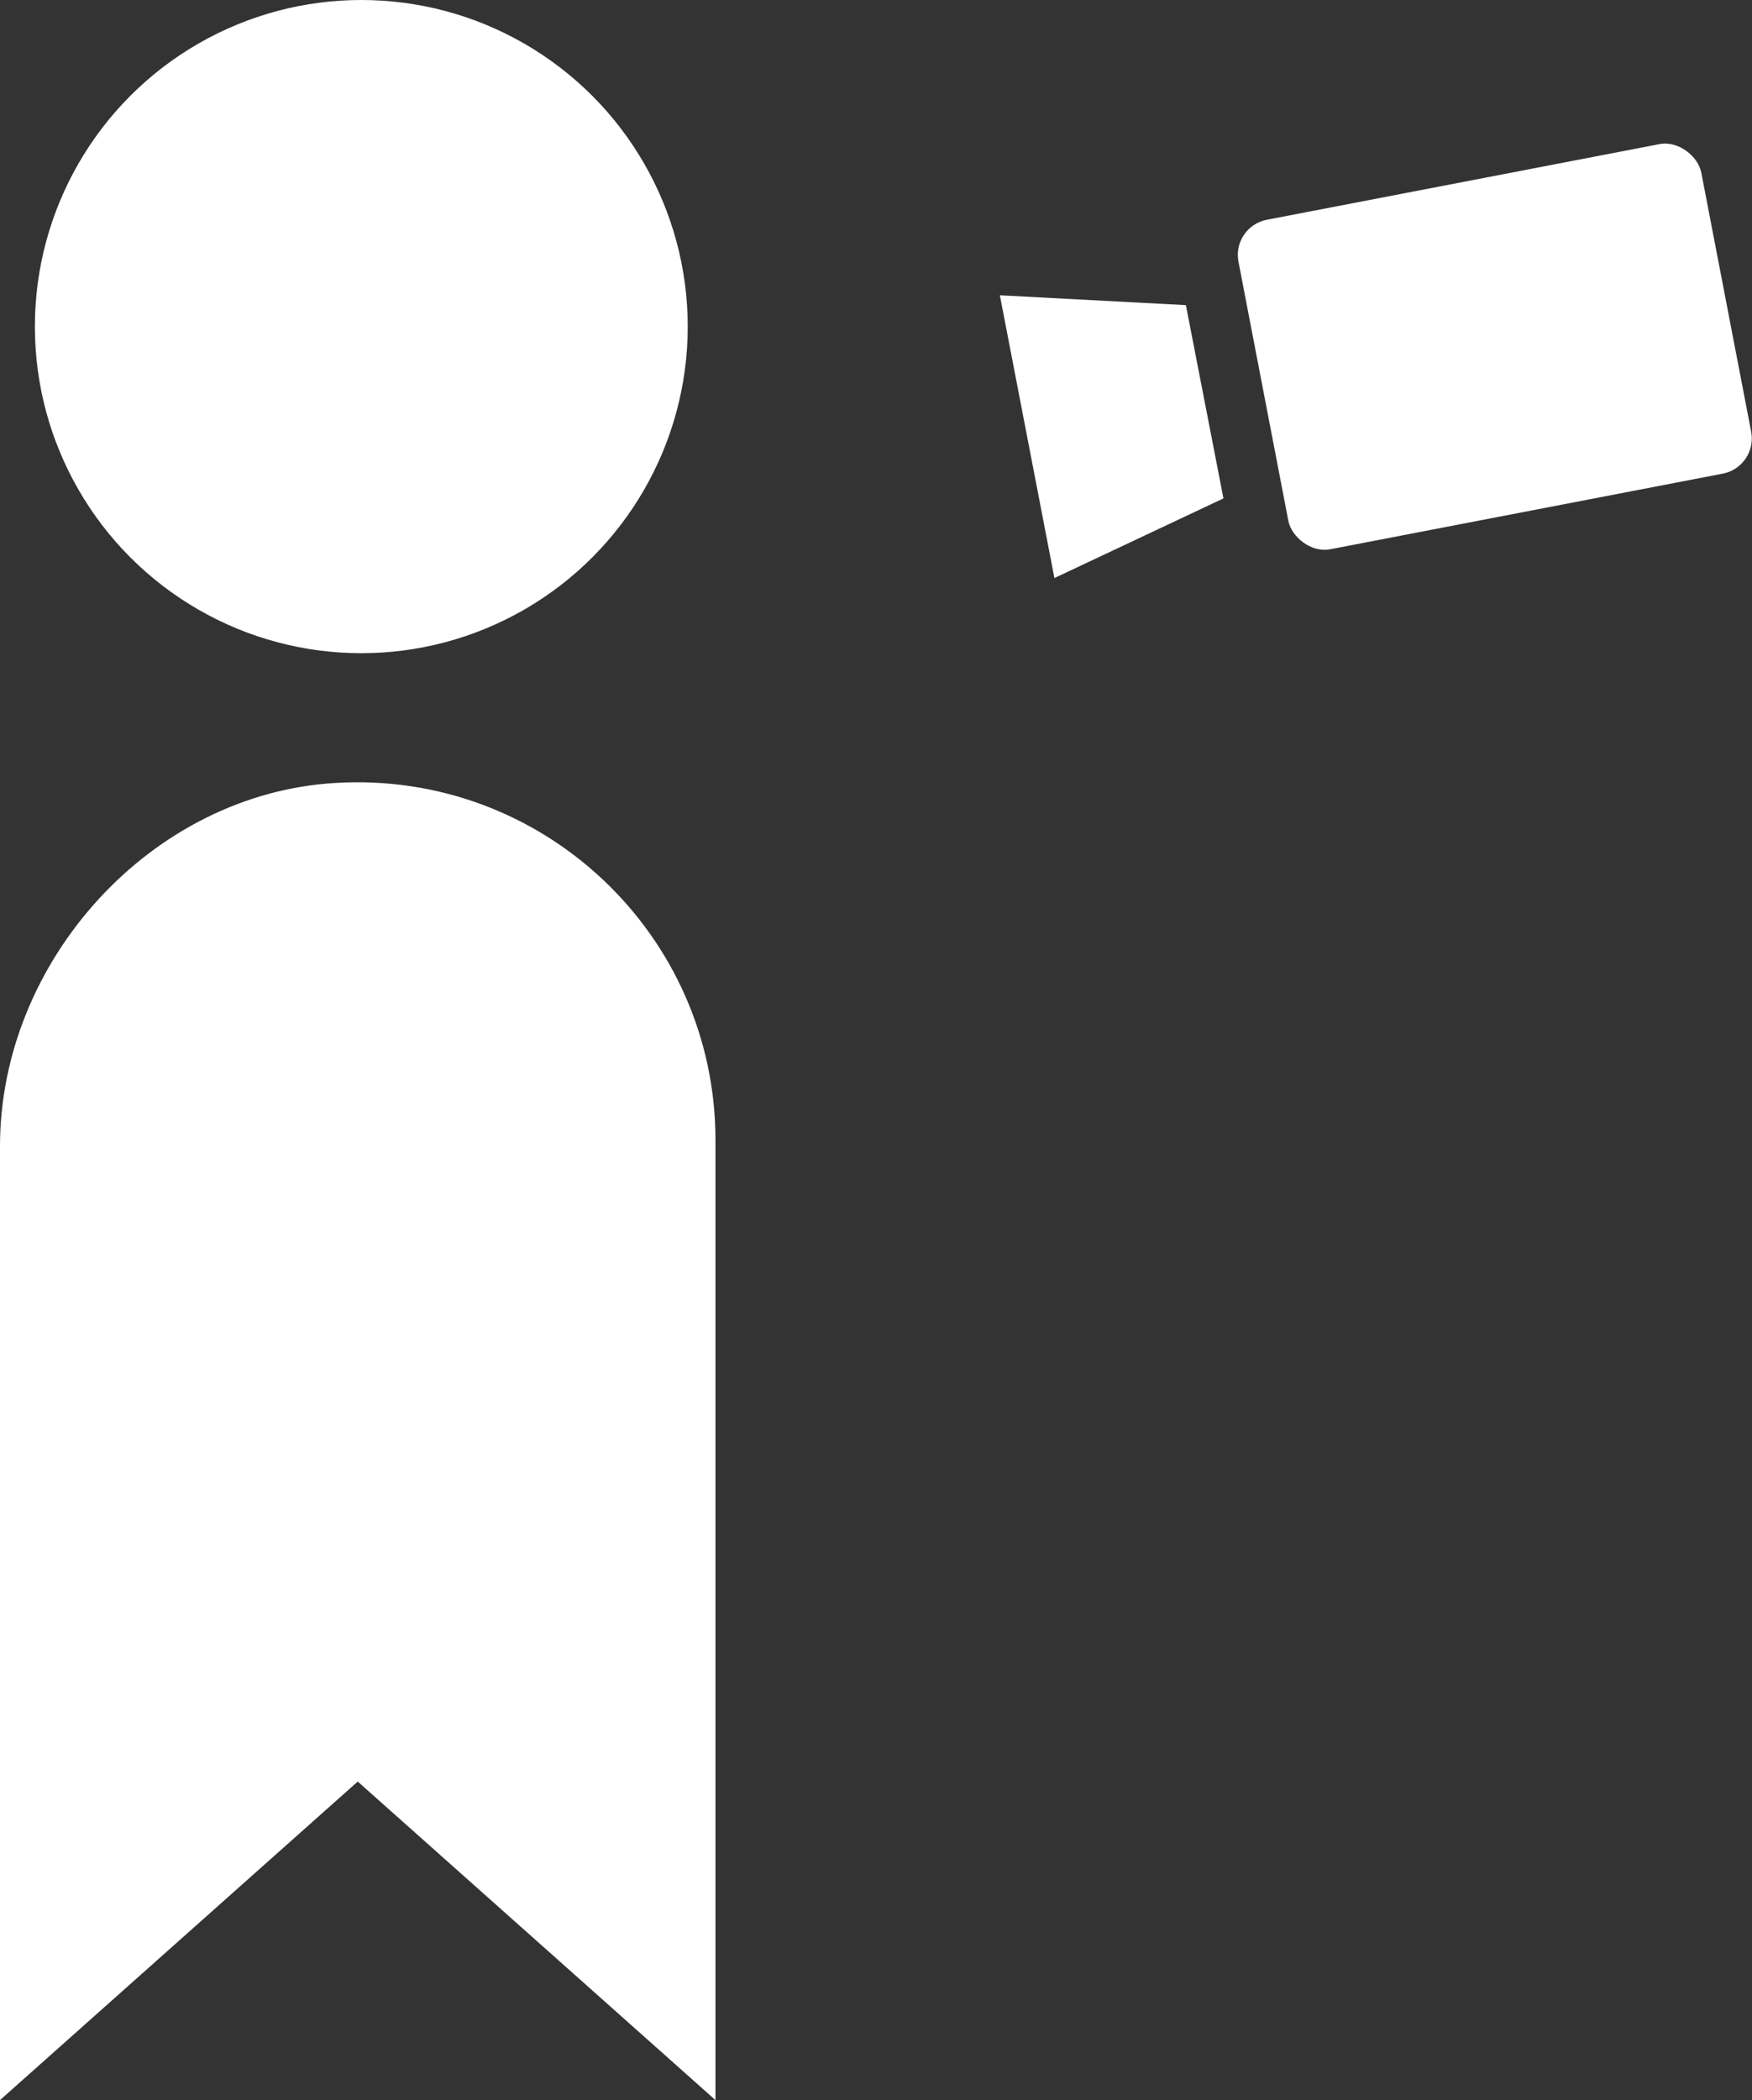 <?xml version="1.0" encoding="UTF-8" ?>
<svg xmlns="http://www.w3.org/2000/svg" viewBox="0 0 195.9 234.7">
  <rect x="0" y="0" width="195.9" height="234.7" fill="#333333" stroke="none"/>
  <defs>
    <style>.b{fill:white;}</style>
  </defs>
  <rect
    class="b"
    x="140.8"
    y="19.9"
    width="52.7"
    height="37.5"
    rx="4"
    ry="4"
    transform="translate(-4.3 32.4) rotate(-10.9)"
  />
  <polygon
    class="b"
    points="111.8 33 117.9 64.6 136.8 55.7 132.6 34.1 111.8 33"
  />
  <circle class="b" cx="40.4" cy="36.5" r="36.5" />
  <path
    class="b"
    d="M0,128.1v106.6s40-35.6,40-35.6l40,35.6v-107.3c0-22.9-19.3-41.3-42.5-39.9C16.9,88.7,0,107.4,0,128.1Z"
  />
</svg>
